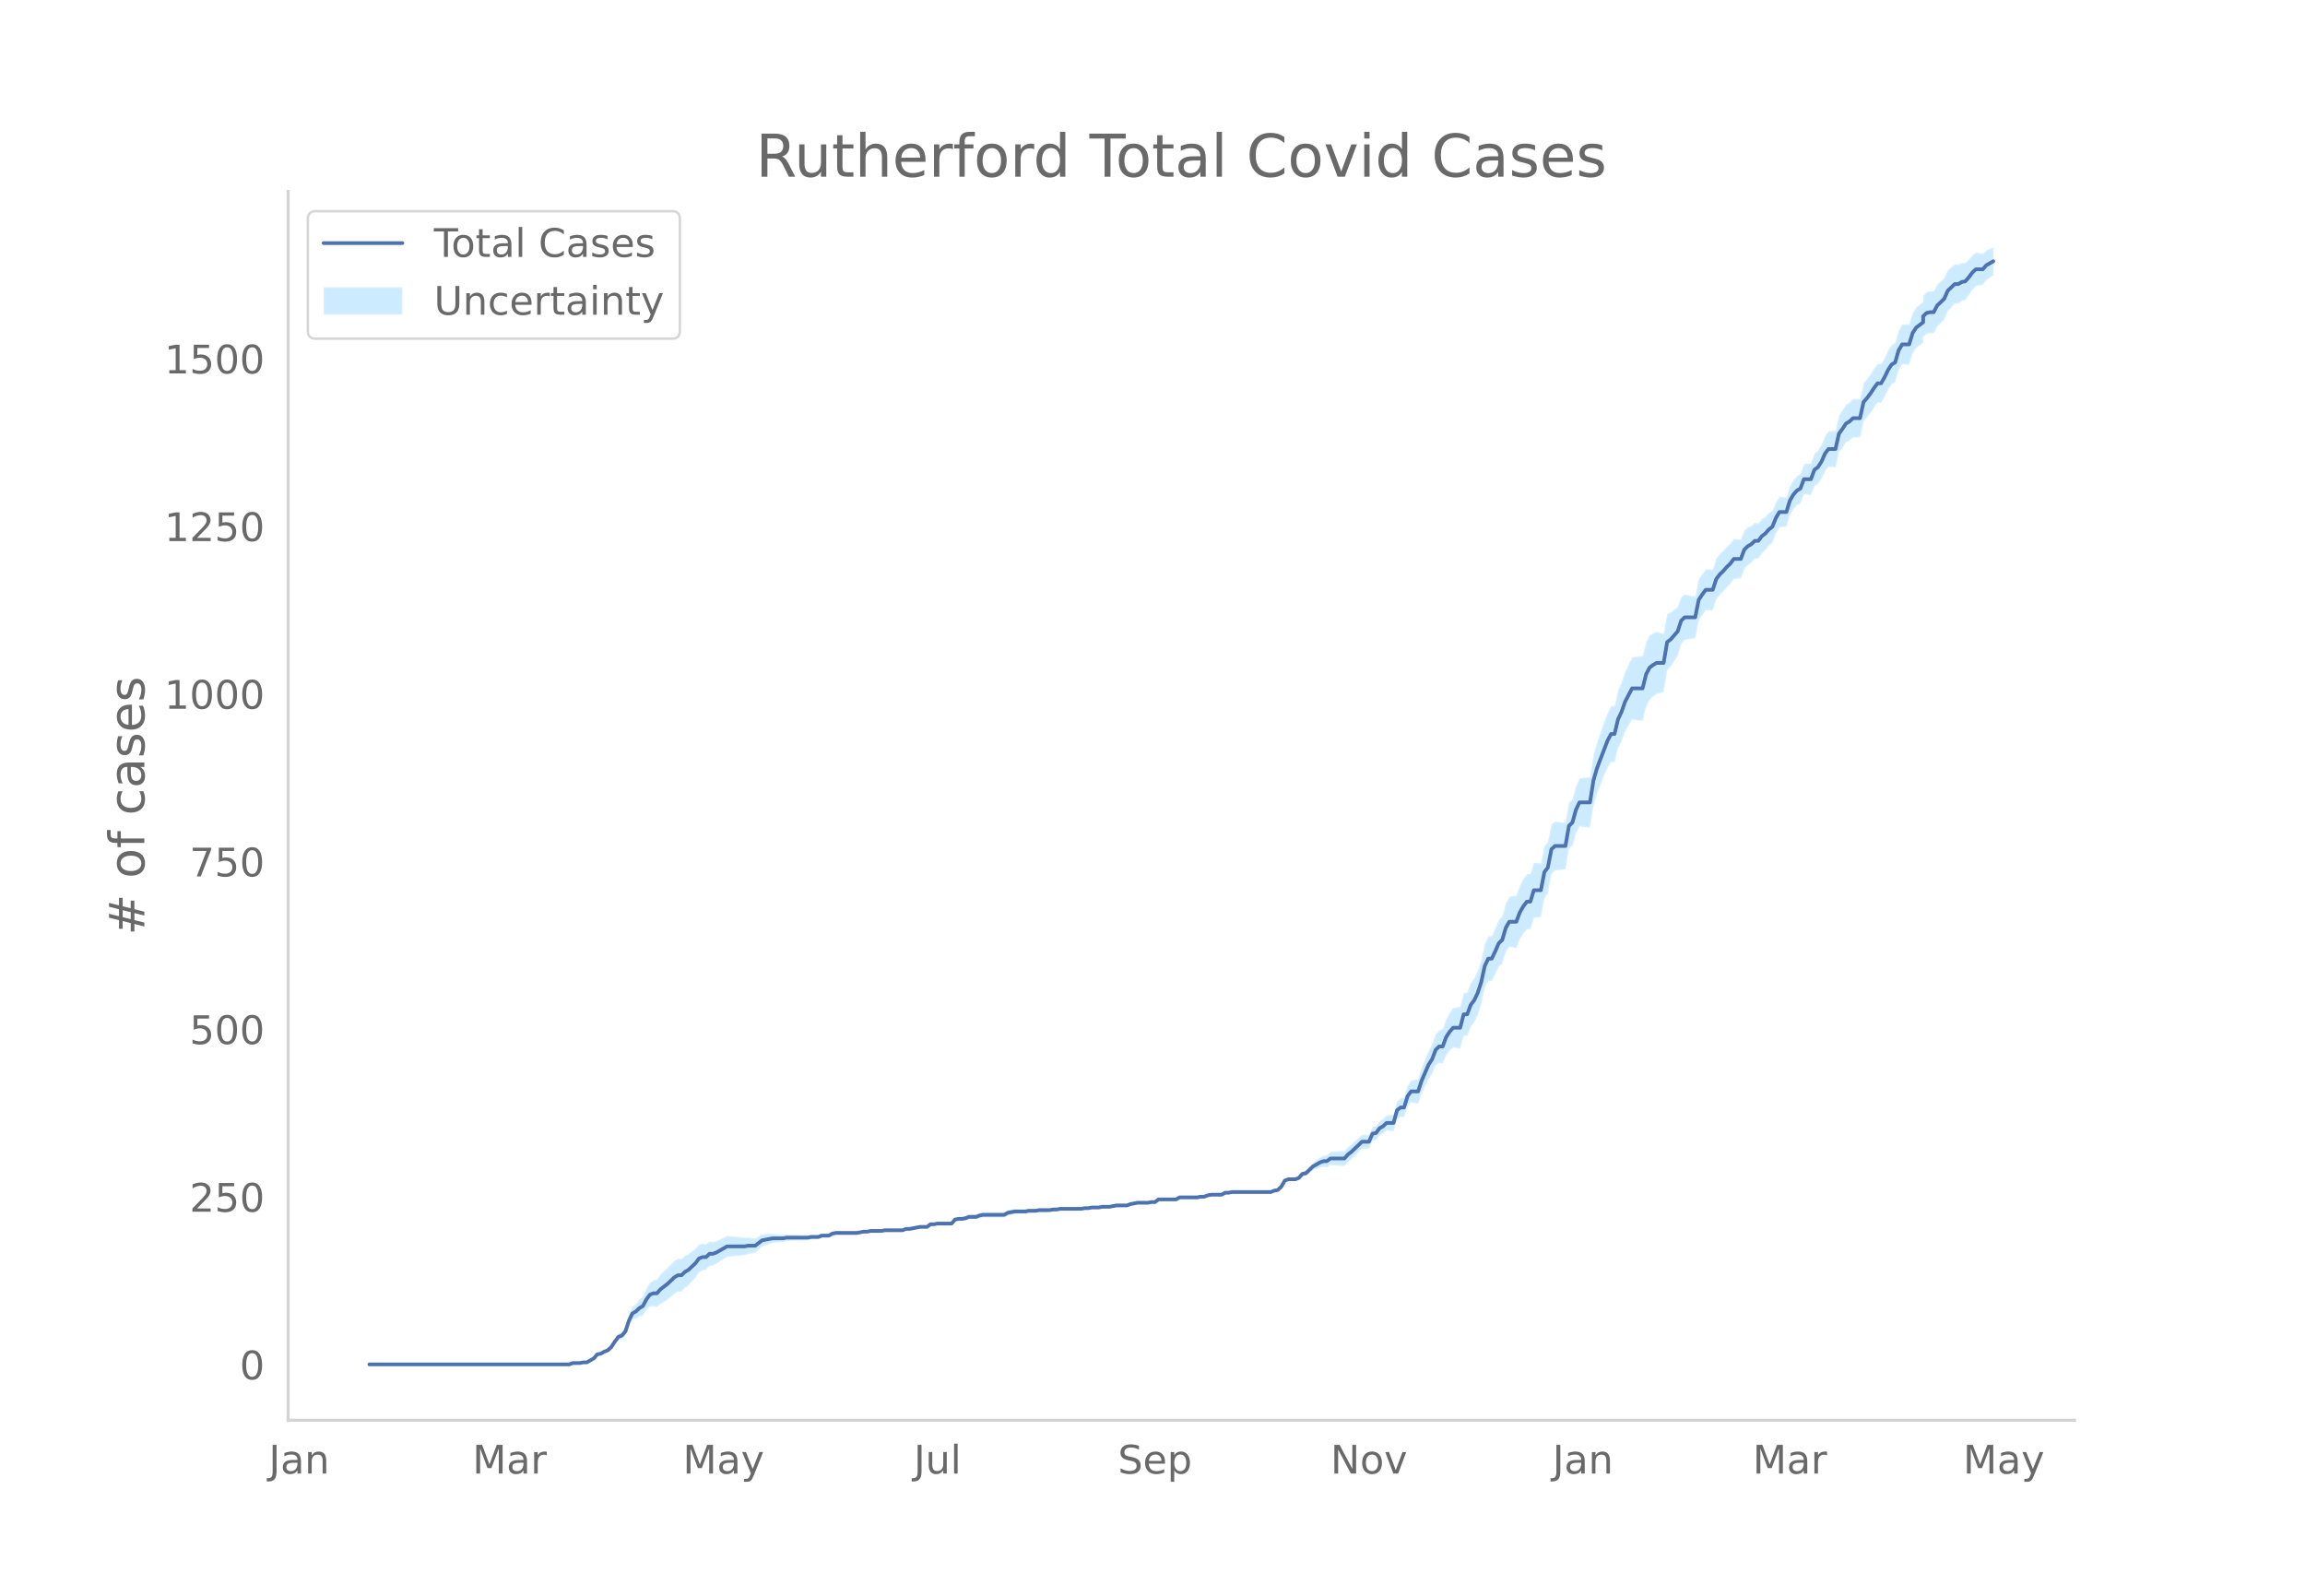 <svg height="864" viewBox="0 0 936 648" width="1248" xmlns="http://www.w3.org/2000/svg" xmlns:xlink="http://www.w3.org/1999/xlink"><defs><style>*{stroke-linecap:butt;stroke-linejoin:round}</style></defs><g id="figure_1"><path d="M0 648h936V0H0z" style="fill:#fff" id="patch_1"/><g id="axes_1"><path d="M117 576.72h725.4V77.76H117z" style="fill:none" id="patch_2"/><g id="PolyCollection_1"><defs><path d="M151.397-93.96H231.158l1.425-.534 1.424.012 1.424.014 1.425-.254 1.424.022 1.424-.783 1.424-.766 1.425-1.55 1.424-.168 1.424-.692 1.425-.402 1.424-1.195 1.424-1.975 1.425-1.66 1.424-.277 1.424-1.34 1.425-4.007 1.424-2.586 1.424-.372 1.424-.9 1.425-.356 1.424-2.265 1.424-1.45 1.425-.114 1.424.387 1.424-1.296 1.425-.81 1.424-.875 1.424-1.216 1.425-1.285 1.424-.813 1.424-.067 1.424-1.482 1.425-.985 1.424-1.568 1.424-1.6 1.425-2.15 1.424-.787 1.424-.233 1.425-1.573 1.424-.198 1.424-.728 1.425-.97 1.424-.933 1.424-.92 1.424-.11 1.425-.119 1.424-.132 1.424-.142 1.425-.169 1.424-.468 1.424-.217 1.425-.226 1.424-1.316 1.424-1.31 1.425-.484 1.424-.475 1.424-.464 1.424-.176 1.425-.145 1.424-.118 1.424-.358 1.425-.061 1.424-.045 1.424-.042 1.425-.044 1.424-.044 1.424-.053 1.425-.326 1.424-.055 1.424-.057 1.424-.604 1.425-.066 1.424-.072 1.424-.887 1.425-.335 1.424-.052 1.424-.036 1.425-.02 1.424-.002 1.424.017 1.425.025 1.424-.247 1.424-.248 1.424.021 1.425-.256 1.424.01 1.424.002 1.425-.006 1.424-.284 1.424-.016 1.425-.021 1.424-.025 1.424-.027 1.425-.028 1.424-.57 1.424-.024 1.424-.29 1.425-.28 1.424-.272 1.424.008 1.425.017 1.424-1.063 1.424.032 1.425-.234 1.424.04 1.424.043 1.425.04 1.424.038 1.424-1.586 1.424-.218 1.425.055 1.424-.218 1.424-.49 1.425.05 1.424.042 1.424-.506 1.425-.24 1.424.026 1.424.018 1.425.01h1.424l1.424-.012 1.424-.027 1.425-.85 1.424-.308 1.424-.311 1.425-.042 1.424-.043 1.424-.04 1.425-.318 1.424-.045 1.424-.045 1.425-.315 1.424-.036 1.424-.027 1.424-.015 1.425-.29 1.424-.02 1.424-.29 1.425-.017 1.424-.02 1.424-.02 1.425-.02 1.424-.022 1.424-.027 1.425-.302 1.424-.03 1.424-.299 1.424-.022 1.425-.016 1.424-.278 1.424-.002 1.425-.001 1.424-.272 1.424-.268 1.425.007 1.424.011 1.424.01 1.425-.529 1.424-.252 1.424-.247 1.424.026 1.425.027 1.424.027 1.424-.247 1.425.023 1.424-1.06 1.424.028 1.425.029 1.424.025 1.424.023 1.425.017 1.424-.798 1.424.016 1.424.014 1.425.009 1.424.003 1.424-.002 1.425-.281 1.424-.016 1.424-.56 1.425-.288 1.424-.017 1.424-.017 1.425-.017 1.424-.826 1.424-.006 1.424-.273h1.425l1.424.002 1.424.005 1.425.006 1.424.005 1.424.005 1.425-.005 1.424-.013 1.424-.02 1.425-.028 1.424-.033 1.424-.577 1.424-.308 1.425-1.389 1.424-2.443 1.424-.495 1.425.084 1.424.106 1.424-.419 1.425-1.48 1.424-.1 1.424-1.17 1.425-1.147 1.424-.584 1.424-.572 1.424-.304 1.425.221 1.424-.891 1.424.16 1.425.12 1.424.08 1.424.038 1.425-1.63 1.424-1.114 1.424-1.407 1.425-1.419 1.424-1.417 1.424-.053 1.424-.045 1.425-3.277 1.424-.245 1.424-1.838 1.425-.727 1.424-1.247 1.424.13 1.425.137 1.424-4.995 1.424-.886 1.425.21 1.424-4.389 1.424-1.645 1.424.26 1.425.238 1.424-4.121 1.424-3.017 1.425-3 1.424-1.894 1.424-3.492 1.425-1.016 1.424.349 1.424-3.465 1.425-1.836 1.424-1.31 1.424.275 1.424.206 1.425-5.267 1.424.139 1.424-3.722 1.425-1.86 1.424-2.988 1.424-4.364 1.425-6.512 1.424-2.92 1.424.122 1.425-2.856 1.424-3.097 1.424-1.154 1.424-4.662 1.425-2.193 1.424.256 1.424.245 1.425-3.59 1.424-2.268 1.424-1.783 1.425.035 1.424-4.672 1.424-.124 1.425-.197 1.424-7.586 1.424-2.174 1.424-7.605 1.425-1.576 1.424-.16 1.424-.143 1.425-.12 1.424-8.218 1.424-1.34 1.425-5.059 1.424-2.806 1.424.194 1.425.163 1.424.123 1.424-8.858 1.424-4.761 1.425-3.647 1.424-3.903 1.424-3.074 1.425-2.509 1.424.216 1.424-5.77 1.425-2.779 1.424-3.863 1.424-2.48 1.425-2.483 1.424.224 1.424.194 1.424.09 1.425-5.696 1.424-2.808 1.424-1.28 1.425-1.096 1.424-.347 1.424-.397 1.425-8.873 1.424-1.537 1.424-2.11 1.425-2.13 1.424-4.808 1.424-1.725 1.424-.25 1.425-.208 1.424-.192 1.424-7.21 1.425-2.257 1.424-1.94 1.424-.014 1.425.006 1.424-4.345 1.424-1.891 1.425-1.367 1.424-1.668 1.424-1.434 1.424-1.994 1.425-.096 1.424-.098 1.424-3.932 1.425-1.512 1.424-.991 1.424-1.543 1.425-.174 1.424-2.046 1.424-1.25 1.425-1.804 1.424-1.261 1.424-3.688 1.424-2.588 1.425-.132 1.424-.123 1.424-4.694 1.425-2.431 1.424-1.578 1.424-.74 1.425-3.702 1.424.138 1.424.158 1.425-3.644 1.424-.926 1.424-2.022 1.424-3.116 1.425-1.759 1.424.118 1.424.08 1.425-6.17 1.424-1.824 1.424-2.104 1.425-.756 1.424-1.319 1.424.026 1.425-.01 1.424-6.532 1.424-1.62 1.424-1.88 1.425-2.15 1.424-1.883 1.424.016 1.425-2.422 1.424-2.971 1.424-2.159 1.425-.808 1.424-4.865 1.424-2.403 1.425.051 1.424.05 1.424-4.581 1.424-2.12 2.85-2.11v-2.384l1.423-1.304 1.425-.223 1.424.04 1.424-2.723 1.425-1.404 1.424-1.455 1.424-3.39 1.425-1.501 1.424-1.501 1.424-.132 1.425-.984 1.424-.476 1.424-1.863 1.424-2.15 1.425-1.61 1.424-.237 1.424-.239 1.425-1.873 1.424-1.057 1.424-1.043v-11.276l-1.424.591-1.424.577-1.425 1.395-1.424-.239-1.424-.238-1.425 1.114-1.424 1.663-1.424 1.404-1.424.07-1.425.649-1.424-.132-1.424 1.222-1.425 1.222-1.424 3.146-1.424 1.268-1.425 1.319-1.424 2.724-1.424.04-1.425.321-1.424 1.42v2.517l-2.849 2.247-1.424 2.237-1.424 4.679-1.424.049-1.425.051-1.424 2.499-1.424 4.938-1.425.826-1.424 2.198-1.424 3.02-1.425 2.48-1.424.016-1.424 1.93-1.425 2.206-1.424 1.934-1.424 1.647-1.424 6.538-1.425-.009-1.424.026-1.424 1.404-1.425.878-1.424 2.253-1.424 1.99-1.425 6.355-1.424.08-1.424.118-1.425 2.053-1.424 3.42-1.424 2.335-1.424 1.253-1.425 3.981-1.424.158-1.424.137-1.425 3.924-1.424.894-1.424 1.69-1.425 2.47-1.424 4.564-1.424-.122-1.425-.133-1.424 2.314-1.424 3.393-1.424.918-1.425 1.464-1.424.927-1.424 1.767-1.425-.174-1.424 1.18-1.424.643-1.425 1.211-1.424 3.693-1.424-.098-1.425-.096-1.424 1.818-1.424 1.29-1.424 1.6-1.425 1.356-1.424 1.921-1.424 4.37-1.425.005-1.424-.014-1.424 1.873-1.425 2.1-1.424 6.95-1.424-.191-1.425-.208-1.424-.25-1.424.997-1.424 3.907-1.425 1.138-1.424 1.157-1.424.641-1.425 8.012-1.424-.397-1.424-.348-1.425.538-1.424.899-1.424 2.638-1.425 5.742-1.424.09-1.424.194-1.424.224-1.425 2.963-1.424 2.966-1.424 4.306-1.425 3.213-1.424 6.211-1.424.216-1.425 2.938-1.424 3.462-1.424 4.266-1.425 3.978-1.424 5.043-1.424 9.115-1.424.123-1.425.163-1.424.193-1.424 3.185-1.425 5.289-1.424 1.383-1.424 8.121-1.425-.12-1.424-.143-1.424-.16-1.425 1.148-1.424 7.1-1.424 1.638-1.424 7.12-1.425-.197-1.424-.124-1.424 4.586-1.425.035-1.424 2.03-1.424 2.634-1.425 4.034-1.424.245-1.424.256-1.425 2.71-1.424 5.14-1.424 1.57-1.424 3.438-1.425 3.135-1.424.122-1.424 3.07-1.425 6.56-1.424 4.35-1.424 3.003-1.425 1.953-1.424 3.903-1.424.14-1.425 5.625-1.424.205-1.424.275-1.424 1.958-1.425 2.521-1.424 4.16-1.424.35-1.425 1.706-1.424 4.133-1.424 2.464-1.425 3.535-1.424 3.519-1.424 4.593-1.425.238-1.424.26-1.424 2.167-1.424 4.87-1.425.21-1.424 1.293-1.424 5.353-1.425.137-1.424.13-1.424 1.476-1.425.907-1.424 1.974-1.424.3-1.425 3.258-1.424-.045-1.424-.052-1.424 1.305-1.425 1.305-1.424 1.316-1.424 1.065-1.425 1.637-1.424.038-1.424.08-1.425.12-1.424.16-1.424 1.287-1.425.222-1.424.785-1.424 1.062-1.424 1.05-1.425 1.576-1.424 1.554-1.424.443-1.425 1.788-1.424.67-1.424.107-1.425.084-1.424.594-1.424 2.458-1.425 1.335-1.424.237-1.424.512-1.424-.033-1.425-.028-1.424-.02-1.424-.013-1.425-.005-1.424.005-1.424.005-1.425.006-1.424.005-1.424.002h-1.425l-1.424.271-1.424-.005-1.424.808-1.425-.017-1.424-.017-1.424-.017-1.425.257-1.424.528-1.424-.015-1.425.264-1.424-.003-1.424.003-1.425.009-1.424.014-1.424.016-1.424.836-1.425.017-1.424.023-1.424.025-1.425.029-1.424.029-1.424 1.117-1.425.023-1.424.298-1.424.027-1.425.027-1.424.026-1.424.297-1.424.293-1.425.56-1.424.01-1.424.011-1.425.008-1.424.276-1.424.273-1.425-.001-1.424-.002-1.424.267-1.425-.016-1.424-.023-1.424.246-1.424-.03-1.425.243-1.424-.027-1.424-.023-1.425-.02-1.424-.02-1.424-.02-1.425-.016-1.424.254-1.424-.02-1.425.255-1.424-.015-1.424-.027-1.424-.036-1.425.23-1.424-.046-1.424-.045-1.425.228-1.424-.04-1.424-.043-1.425-.043-1.424.234-1.424.236-1.425.785-1.424-.027-1.424-.012H403.5l-1.425.01-1.424.017-1.424.026-1.425.305-1.424.583-1.424.043-1.425.05-1.424.599-1.424.326-1.425.055-1.424.327-1.424 1.682-1.424.037-1.425.041-1.424.042-1.424.041-1.425.31-1.424.032-1.424 1.116-1.425.017-1.424.008-1.424.273-1.425.265-1.424.254-1.424-.023-1.424.519-1.425-.03-1.424-.026-1.424-.025-1.425-.02-1.424-.017-1.424.26-1.425-.005-1.424.002-1.424.01-1.425.288-1.424.021-1.424.297-1.424.298-1.425.024-1.424.017-1.424-.001-1.425-.02-1.424-.037-1.424-.051-1.425.209-1.424.747-1.424-.072-1.425-.066-1.424.486-1.424-.058-1.424-.054-1.425.218-1.424-.053-1.424-.044-1.425-.044-1.424-.042-1.424-.044-1.425-.062-1.424.186-1.424-.117-1.425-.146-1.424-.175-1.424.08-1.424.07-1.425.06-1.424.87-1.424.862-1.425-.226-1.424-.217-1.424.076-1.425-.168-1.424-.143-1.424-.132-1.425-.119-1.424-.11-1.424.715-1.424.7-1.425.664-1.424.361-1.424-.197-1.425 1.15-1.424-.233-1.424.302-1.425 1.662-1.424 1.123-1.424 1.156-1.425.649-1.424 1.24-1.424-.067-1.424.822-1.425 1.437-1.424 1.508-1.424 1.304-1.425 1.368-1.424 1.971-1.424.387-1.425.977-1.424 2.361-1.424 3.182-1.425 1.277-1.424 1.824-1.424 1.262-1.424 3.405-1.425 4.707-1.424 1.928-1.424.813-1.425 2.151-1.424 2.383-1.424 1.528-1.425.687-1.424.942-1.424.377-1.425 1.717-1.424.869-1.424.85-1.424.022-1.425.29-1.424.015-1.424.012-1.425.555H151.397z" id="m490d4c1061" style="stroke:#fff;stroke-opacity:.2"/></defs><g clip-path="url(#pec9c4dfb3c)"><use style="fill:#089fff;fill-opacity:.2;stroke:#fff;stroke-opacity:.2" xlink:href="#m490d4c1061" y="648"/></g></g><path clip-path="url(#pec9c4dfb3c)" d="M149.973 554.04h81.185l1.425-.545h2.848l1.425-.272h1.424l2.848-1.634 1.425-1.634 1.424-.272 1.424-.817 1.425-.545 1.424-1.361 1.424-2.179 1.425-1.906 1.424-.545 1.424-1.634 1.425-4.357 1.424-2.995 1.424-.817 1.424-1.362 1.425-.817 1.424-2.723 1.424-1.906 1.425-.545h1.424l1.424-1.634 2.849-2.178 2.849-2.723 1.424-.817h1.424l1.424-1.362 1.425-.817 2.848-2.723 1.425-1.906 1.424-.545h1.424l1.425-1.361h1.424l1.424-.545 4.273-2.45h7.122l1.424-.273h2.849l2.848-2.179 4.273-.817h4.273l1.424-.272h8.546l1.425-.272h2.848l1.424-.545h2.85l1.423-.817 1.425-.272h8.546l2.848-.545h1.424l1.425-.272h4.273l1.424-.272h7.122l1.424-.545h1.424l4.273-.817h2.849l1.424-1.09h1.424l1.425-.272h5.697l1.424-1.634 1.424-.272h1.425l1.424-.272 1.424-.545h2.849l1.424-.544 1.425-.273h8.545l1.425-.817 2.848-.544h4.273l1.425-.273h2.848l1.425-.272h4.272l1.425-.272h1.424l1.424-.273h8.546l1.425-.272h1.424l1.424-.272h2.849l1.424-.273h2.849l2.848-.544h4.273l1.425-.545 2.848-.544h4.273l1.424-.273h1.425l1.424-1.089h7.122l1.424-.817h7.121l1.425-.272h1.424l1.424-.545 1.425-.272h4.273l1.424-.817h1.424l1.424-.273h15.668l1.424-.544 1.424-.272 1.425-1.362 1.424-2.45 1.424-.546h2.849l1.424-.544 1.425-1.634 1.424-.272 2.849-2.724 2.848-1.633 1.424-.545h1.425l1.424-1.09h5.697l1.425-1.633 1.424-1.09 4.273-4.084h2.848l1.425-3.268 1.424-.272 1.424-1.907 1.425-.817 1.424-1.361h2.849l1.424-5.174 1.424-1.09h1.425l1.424-4.629 1.424-1.906h2.849l1.424-4.357 2.849-6.536 1.424-2.178 1.424-3.813 1.425-1.361h1.424l1.424-3.813 1.425-2.178 1.424-1.634h2.848l1.425-5.447h1.424l1.424-3.812 1.425-1.906 1.424-2.996 1.424-4.357 1.425-6.535 1.424-2.996h1.424l1.425-2.995 1.424-3.268 1.424-1.362 1.424-4.901 1.425-2.451h2.848l1.425-3.813 1.424-2.45 1.424-1.907h1.425l1.424-4.63h2.849l1.424-7.352 1.424-1.906 1.424-7.353 1.425-1.361h4.273l1.424-8.17 1.424-1.361 1.425-5.174 1.424-2.996h4.273l1.424-8.986 1.424-4.902 4.273-11.165 1.425-2.723h1.424l1.424-5.991 1.425-2.996 1.424-4.084 2.849-5.447h4.272l1.425-5.718 1.424-2.724 1.424-1.089 1.425-.817h2.848l1.425-8.442 1.424-1.089 2.849-3.268 1.424-4.357 1.424-1.361h4.273l1.424-7.08 1.425-2.18 1.424-1.905h2.849l1.424-4.357 1.424-1.907 1.425-1.361 1.424-1.634 1.424-1.362 1.424-1.906h2.85l1.423-3.812 1.425-1.362 1.424-.817 1.424-1.362H714l1.424-1.906 1.424-1.089 1.425-1.634 1.424-1.09 1.424-3.54 1.424-2.45h2.85l1.423-4.63 1.425-2.45 1.424-1.634 1.424-.817 1.425-3.813h2.848l1.425-3.812 1.424-1.09 1.424-2.178 1.424-3.268 1.425-1.906h2.848l1.425-6.263 1.424-1.906 1.424-2.179 1.425-.817 1.424-1.362h2.849l1.424-6.535 1.424-1.634 1.424-1.906 1.425-2.179 1.424-1.906h1.424l1.425-2.45 1.424-2.996 1.424-2.179 1.425-.817 1.424-4.902 1.424-2.45h2.849l1.424-4.63 1.424-2.178 2.85-2.179v-2.45l1.423-1.362 1.425-.273h1.424l1.424-2.723 2.849-2.723 1.424-3.268 2.849-2.723h1.424l1.425-.817 1.424-.272 1.424-1.634 1.424-1.906 1.425-1.362h2.848l1.425-1.634 2.848-1.634h0" style="fill:none;stroke:#4c72b0;stroke-linecap:round;stroke-width:1.5" id="line2d_1"/><path d="M117 576.72V77.76" style="fill:none;stroke:#d3d3d3;stroke-linecap:square;stroke-linejoin:miter;stroke-width:1.25" id="patch_3"/><path d="M117 576.72h725.4" style="fill:none;stroke:#d3d3d3;stroke-linecap:square;stroke-linejoin:miter;stroke-width:1.25" id="patch_4"/><g id="matplotlib.axis_1"><g id="xtick_1"><g style="fill:#696969" transform="matrix(.16 0 0 -.16 109.154 598.378)" id="text_1"><defs><path d="M9.813 72.906h9.859V5.078q0-13.187-5-19.14-5-5.954-16.094-5.954h-3.75v8.297h3.078q6.531 0 9.219 3.672Q9.813-4.39 9.813 5.078z" id="DejaVuSans-74"/><path d="M34.281 27.484q-10.89 0-15.093-2.484-4.204-2.484-4.204-8.5 0-4.781 3.157-7.594 3.156-2.797 8.562-2.797 7.485 0 12 5.297 4.516 5.297 4.516 14.078v2zm17.922 3.72V0H43.22v8.297Q40.14 3.328 35.547.953q-4.594-2.375-11.234-2.375-8.391 0-13.36 4.719Q6 8.016 6 15.922q0 9.219 6.172 13.906 6.187 4.688 18.437 4.688h12.61v.89q0 6.203-4.078 9.594-4.078 3.39-11.453 3.39-4.688 0-9.141-1.124-4.438-1.125-8.531-3.375v8.312q4.921 1.906 9.562 2.844 4.64.953 9.031.953 11.875 0 17.735-6.156 5.86-6.14 5.86-18.64z" id="DejaVuSans-97"/><path d="M54.89 33.016V0h-8.984v32.719q0 7.765-3.031 11.61-3.031 3.858-9.078 3.858-7.281 0-11.484-4.64-4.204-4.625-4.204-12.64V0H9.08v54.688h9.03v-8.5q3.235 4.937 7.594 7.374Q30.078 56 35.797 56q9.422 0 14.25-5.828 4.844-5.828 4.844-17.156z" id="DejaVuSans-110"/></defs><use xlink:href="#DejaVuSans-74"/><use x="29.492" xlink:href="#DejaVuSans-97"/><use x="90.771" xlink:href="#DejaVuSans-110"/></g></g><g id="xtick_2"><g style="fill:#696969" transform="matrix(.16 0 0 -.16 191.851 598.378)" id="text_2"><defs><path d="M9.813 72.906h14.703l18.593-49.61 18.703 49.61h14.704V0H66.89v64.016l-18.797-50h-9.907l-18.796 50V0H9.813z" id="DejaVuSans-77"/><path d="M41.11 46.297q-1.516.875-3.297 1.281Q36.03 48 33.89 48q-7.625 0-11.703-4.953-4.079-4.953-4.079-14.234V0H9.08v54.688h9.03v-8.5q2.844 4.984 7.375 7.39Q30.031 56 36.531 56q.922 0 2.047-.125 1.125-.11 2.484-.36z" id="DejaVuSans-114"/></defs><use xlink:href="#DejaVuSans-77"/><use x="86.279" xlink:href="#DejaVuSans-97"/><use x="147.559" xlink:href="#DejaVuSans-114"/></g></g><g id="xtick_3"><g style="fill:#696969" transform="matrix(.16 0 0 -.16 277.288 598.378)" id="text_3"><defs><path d="M32.172-5.078q-3.797-9.766-7.422-12.735-3.61-2.984-9.656-2.984H7.906v7.516h5.282q3.703 0 5.75 1.765Q21-9.766 23.483-3.219l1.61 4.094-22.11 53.813H12.5l17.094-42.766 17.093 42.766h9.516z" id="DejaVuSans-121"/></defs><use xlink:href="#DejaVuSans-77"/><use x="86.279" xlink:href="#DejaVuSans-97"/><use x="147.559" xlink:href="#DejaVuSans-121"/></g></g><g id="xtick_4"><g style="fill:#696969" transform="matrix(.16 0 0 -.16 371.058 598.378)" id="text_4"><defs><path d="M8.5 21.578v33.11h8.984V21.922q0-7.766 3.016-11.656 3.031-3.875 9.094-3.875 7.265 0 11.484 4.64 4.234 4.64 4.234 12.656v31h8.985V0h-8.984v8.406Q42.047 3.422 37.718 1q-4.313-2.422-10.032-2.422-9.421 0-14.312 5.86Q8.5 10.296 8.5 21.578zM31.11 56z" id="DejaVuSans-117"/><path d="M9.422 75.984h8.984V0H9.422z" id="DejaVuSans-108"/></defs><use xlink:href="#DejaVuSans-74"/><use x="29.492" xlink:href="#DejaVuSans-117"/><use x="92.871" xlink:href="#DejaVuSans-108"/></g></g><g id="xtick_5"><g style="fill:#696969" transform="matrix(.16 0 0 -.16 453.938 598.378)" id="text_5"><defs><path d="M53.516 70.516V60.89q-5.61 2.687-10.594 4-4.984 1.328-9.625 1.328-8.047 0-12.422-3.125t-4.375-8.89q0-4.845 2.906-7.313 2.907-2.453 11.016-3.97l5.953-1.218q11.031-2.11 16.281-7.406 5.25-5.297 5.25-14.172 0-10.61-7.11-16.078-7.093-5.469-20.812-5.469-5.172 0-11.015 1.172Q13.14.922 6.89 3.219v10.156q6-3.36 11.765-5.078 5.766-1.703 11.328-1.703 8.438 0 13.032 3.312 4.593 3.328 4.593 9.485 0 5.359-3.297 8.39-3.296 3.032-10.812 4.547L27.484 33.5q-11.03 2.188-15.968 6.875-4.922 4.688-4.922 13.047 0 9.672 6.812 15.234 6.813 5.563 18.766 5.563 5.14 0 10.453-.938 5.328-.922 10.89-2.765z" id="DejaVuSans-83"/><path d="M56.203 29.594v-4.39H14.891q.593-9.282 5.593-14.142 5-4.859 13.938-4.859 5.172 0 10.031 1.266 4.86 1.265 9.656 3.812v-8.5Q49.266.734 44.187-.344 39.11-1.422 33.892-1.422q-13.094 0-20.735 7.61-7.64 7.625-7.64 20.625 0 13.421 7.25 21.296Q20.016 56 32.328 56q11.031 0 17.453-7.11 6.422-7.093 6.422-19.296zm-8.984 2.64q-.094 7.36-4.125 11.75-4.032 4.407-10.672 4.407-7.516 0-12.031-4.25-4.516-4.25-5.203-11.97z" id="DejaVuSans-101"/><path d="M18.11 8.203v-29H9.077v75.484h9.031v-8.296q2.844 4.875 7.157 7.234Q29.594 56 35.594 56q9.968 0 16.187-7.906 6.235-7.907 6.235-20.797T51.78 6.484q-6.218-7.906-16.187-7.906-6 0-10.328 2.375-4.313 2.375-7.157 7.25zm30.578 19.094q0 9.906-4.079 15.547-4.078 5.64-11.203 5.64-7.14 0-11.218-5.64-4.079-5.64-4.079-15.547 0-9.906 4.078-15.547 4.079-5.64 11.22-5.64 7.124 0 11.202 5.64t4.078 15.547z" id="DejaVuSans-112"/></defs><use xlink:href="#DejaVuSans-83"/><use x="63.477" xlink:href="#DejaVuSans-101"/><use x="125" xlink:href="#DejaVuSans-112"/></g></g><g id="xtick_6"><g style="fill:#696969" transform="matrix(.16 0 0 -.16 540.285 598.378)" id="text_6"><defs><path d="M9.813 72.906h13.28l32.329-60.984v60.984h9.562V0h-13.28L19.39 60.984V0H9.813z" id="DejaVuSans-78"/><path d="M30.61 48.39q-7.22 0-11.422-5.64-4.204-5.64-4.204-15.453 0-9.813 4.172-15.453 4.188-5.64 11.453-5.64 7.188 0 11.375 5.655 4.203 5.672 4.203 15.438 0 9.719-4.203 15.406-4.187 5.688-11.375 5.688zm0 7.61q11.718 0 18.406-7.625 6.703-7.61 6.703-21.078 0-13.422-6.703-21.078-6.688-7.64-18.407-7.64-11.765 0-18.437 7.64-6.656 7.656-6.656 21.078 0 13.469 6.656 21.078Q18.844 56 30.609 56z" id="DejaVuSans-111"/><path d="M2.984 54.688H12.5L29.594 8.797l17.093 45.89h9.516L35.687 0H23.485z" id="DejaVuSans-118"/></defs><use xlink:href="#DejaVuSans-78"/><use x="74.805" xlink:href="#DejaVuSans-111"/><use x="135.986" xlink:href="#DejaVuSans-118"/></g></g><g id="xtick_7"><g style="fill:#696969" transform="matrix(.16 0 0 -.16 630.45 598.378)" id="text_7"><use xlink:href="#DejaVuSans-74"/><use x="29.492" xlink:href="#DejaVuSans-97"/><use x="90.771" xlink:href="#DejaVuSans-110"/></g></g><g id="xtick_8"><g style="fill:#696969" transform="matrix(.16 0 0 -.16 711.724 598.378)" id="text_8"><use xlink:href="#DejaVuSans-77"/><use x="86.279" xlink:href="#DejaVuSans-97"/><use x="147.559" xlink:href="#DejaVuSans-114"/></g></g><g id="xtick_9"><g style="fill:#696969" transform="matrix(.16 0 0 -.16 797.16 598.378)" id="text_9"><use xlink:href="#DejaVuSans-77"/><use x="86.279" xlink:href="#DejaVuSans-97"/><use x="147.559" xlink:href="#DejaVuSans-121"/></g></g></g><g id="matplotlib.axis_2"><g id="ytick_1"><g style="fill:#696969" transform="matrix(.16 0 0 -.16 97.32 560.119)" id="text_10"><defs><path d="M31.781 66.406q-7.61 0-11.453-7.5Q16.5 51.422 16.5 36.375q0-14.984 3.828-22.484 3.844-7.5 11.453-7.5 7.672 0 11.5 7.5 3.844 7.5 3.844 22.484 0 15.047-3.844 22.531-3.828 7.5-11.5 7.5zm0 7.813q12.266 0 18.735-9.703 6.468-9.688 6.468-28.141 0-18.406-6.468-28.11-6.47-9.687-18.735-9.687-12.25 0-18.718 9.688-6.47 9.703-6.47 28.109 0 18.453 6.47 28.14Q19.53 74.22 31.78 74.22z" id="DejaVuSans-48"/></defs><use xlink:href="#DejaVuSans-48"/></g></g><g id="ytick_2"><g style="fill:#696969" transform="matrix(.16 0 0 -.16 76.96 492.04)" id="text_11"><defs><path d="M19.188 8.297h34.421V0H7.33v8.297q5.609 5.812 15.296 15.594 9.703 9.797 12.188 12.64 4.734 5.313 6.609 9 1.89 3.688 1.89 7.25 0 5.813-4.078 9.469-4.078 3.672-10.625 3.672-4.64 0-9.797-1.61-5.14-1.609-11-4.89v9.969Q13.767 71.78 18.938 73q5.188 1.219 9.485 1.219 11.328 0 18.062-5.672 6.735-5.656 6.735-15.125 0-4.5-1.688-8.531-1.672-4.016-6.125-9.485-1.218-1.422-7.765-8.187-6.532-6.766-18.453-18.922z" id="DejaVuSans-50"/><path d="M10.797 72.906h38.719v-8.312H19.828v-17.86q2.14.735 4.281 1.094 2.157.36 4.313.36 12.203 0 19.328-6.688 7.14-6.688 7.14-18.11 0-11.765-7.328-18.296-7.328-6.516-20.656-6.516-4.593 0-9.36.781-4.75.782-9.827 2.344v9.922q4.39-2.39 9.078-3.563 4.687-1.171 9.906-1.171 8.453 0 13.375 4.437 4.938 4.438 4.938 12.063 0 7.609-4.938 12.047-4.922 4.453-13.375 4.453-3.953 0-7.89-.875-3.922-.875-8.016-2.735z" id="DejaVuSans-53"/></defs><use xlink:href="#DejaVuSans-50"/><use x="63.623" xlink:href="#DejaVuSans-53"/><use x="127.246" xlink:href="#DejaVuSans-48"/></g></g><g id="ytick_3"><g style="fill:#696969" transform="matrix(.16 0 0 -.16 76.96 423.96)" id="text_12"><use xlink:href="#DejaVuSans-53"/><use x="63.623" xlink:href="#DejaVuSans-48"/><use x="127.246" xlink:href="#DejaVuSans-48"/></g></g><g id="ytick_4"><g style="fill:#696969" transform="matrix(.16 0 0 -.16 76.96 355.88)" id="text_13"><defs><path d="M8.203 72.906h46.875v-4.203L28.61 0H18.312L43.22 64.594H8.203z" id="DejaVuSans-55"/></defs><use xlink:href="#DejaVuSans-55"/><use x="63.623" xlink:href="#DejaVuSans-53"/><use x="127.246" xlink:href="#DejaVuSans-48"/></g></g><g id="ytick_5"><g style="fill:#696969" transform="matrix(.16 0 0 -.16 66.78 287.802)" id="text_14"><defs><path d="M12.406 8.297h16.11v55.625l-17.532-3.516v8.985l17.438 3.515h9.86V8.296H54.39V0H12.406z" id="DejaVuSans-49"/></defs><use xlink:href="#DejaVuSans-49"/><use x="63.623" xlink:href="#DejaVuSans-48"/><use x="127.246" xlink:href="#DejaVuSans-48"/><use x="190.869" xlink:href="#DejaVuSans-48"/></g></g><g id="ytick_6"><g style="fill:#696969" transform="matrix(.16 0 0 -.16 66.78 219.722)" id="text_15"><use xlink:href="#DejaVuSans-49"/><use x="63.623" xlink:href="#DejaVuSans-50"/><use x="127.246" xlink:href="#DejaVuSans-53"/><use x="190.869" xlink:href="#DejaVuSans-48"/></g></g><g id="ytick_7"><g style="fill:#696969" transform="matrix(.16 0 0 -.16 66.78 151.643)" id="text_16"><use xlink:href="#DejaVuSans-49"/><use x="63.623" xlink:href="#DejaVuSans-53"/><use x="127.246" xlink:href="#DejaVuSans-48"/><use x="190.869" xlink:href="#DejaVuSans-48"/></g></g><g style="fill:#696969" transform="matrix(0 -.2 -.2 0 58.62 379.813)" id="text_17"><defs><path d="M51.125 44H36.922l-4.11-16.313h14.313zm-7.328 27.781-5.078-20.265h14.265L58.11 71.78h7.813L60.89 51.516h15.234V44h-17.14l-4-16.313h15.53V20.22H53.079L48 0h-7.813l5.032 20.219H30.906L25.875 0h-7.86l5.079 20.219H7.719v7.468h17.187L29 44H13.281v7.516h17.625l4.985 20.265z" id="DejaVuSans-35"/><path d="M37.11 75.984V68.5h-8.594q-4.828 0-6.72-1.953-1.874-1.953-1.874-7.031v-4.828h14.797v-6.985H19.922V0H10.89v47.703H2.297v6.984h8.594V58.5q0 9.125 4.25 13.297 4.25 4.187 13.468 4.187z" id="DejaVuSans-102"/><path d="M48.781 52.594v-8.407q-3.812 2.11-7.64 3.157-3.828 1.047-7.735 1.047-8.75 0-13.593-5.547-4.829-5.532-4.829-15.547 0-10.016 4.829-15.563 4.843-5.53 13.593-5.53 3.907 0 7.735 1.046 3.828 1.047 7.64 3.156V2.094Q45.016.344 40.984-.531q-4.015-.89-8.562-.89-12.36 0-19.64 7.765-7.266 7.765-7.266 20.953 0 13.375 7.343 21.031Q20.22 56 33.016 56q4.14 0 8.093-.86 3.953-.843 7.672-2.546z" id="DejaVuSans-99"/><path d="M44.281 53.078v-8.5q-3.797 1.953-7.906 2.922-4.094.984-8.5.984-6.688 0-10.031-2.047-3.344-2.046-3.344-6.156 0-3.125 2.39-4.906 2.391-1.781 9.626-3.39l3.078-.688q9.562-2.047 13.593-5.781 4.032-3.735 4.032-10.422 0-7.625-6.032-12.078-6.03-4.438-16.578-4.438-4.39 0-9.156.86Q10.688.296 5.422 2v9.281q4.984-2.594 9.812-3.89 4.829-1.282 9.579-1.282 6.343 0 9.75 2.172 3.421 2.172 3.421 6.125 0 3.656-2.468 5.61-2.453 1.953-10.813 3.765l-3.125.735q-8.344 1.75-12.062 5.39-3.704 3.64-3.704 9.985 0 7.718 5.47 11.906Q16.75 56 26.811 56q4.97 0 9.36-.734 4.406-.72 8.11-2.188z" id="DejaVuSans-115"/></defs><use xlink:href="#DejaVuSans-35"/><use x="83.789" xlink:href="#DejaVuSans-32"/><use x="115.576" xlink:href="#DejaVuSans-111"/><use x="176.758" xlink:href="#DejaVuSans-102"/><use x="211.963" xlink:href="#DejaVuSans-32"/><use x="243.75" xlink:href="#DejaVuSans-99"/><use x="298.73" xlink:href="#DejaVuSans-97"/><use x="360.01" xlink:href="#DejaVuSans-115"/><use x="412.109" xlink:href="#DejaVuSans-101"/><use x="473.633" xlink:href="#DejaVuSans-115"/></g></g><g style="fill:#696969" transform="matrix(.24 0 0 -.24 306.902 71.76)" id="text_18"><defs><path d="M44.39 34.188q3.172-1.079 6.172-4.594 3-3.516 6.032-9.672L66.609 0H56l-9.313 18.703q-3.624 7.328-7.015 9.719-3.39 2.39-9.25 2.39h-10.75V0h-9.86v72.906h22.266q12.5 0 18.656-5.234 6.157-5.219 6.157-15.766 0-6.89-3.203-11.437-3.204-4.532-9.297-6.282zM19.673 64.797V38.922h12.406q7.125 0 10.766 3.297 3.64 3.297 3.64 9.687 0 6.39-3.64 9.64-3.64 3.25-10.766 3.25z" id="DejaVuSans-82"/><path d="M18.313 70.219V54.688h18.5v-6.985h-18.5V18.016q0-6.688 1.828-8.594 1.828-1.906 7.453-1.906h9.218V0h-9.218q-10.407 0-14.36 3.875-3.953 3.89-3.953 14.14v29.688H2.687v6.984h6.594V70.22z" id="DejaVuSans-116"/><path d="M54.89 33.016V0h-8.984v32.719q0 7.765-3.031 11.61-3.031 3.858-9.078 3.858-7.281 0-11.484-4.64-4.204-4.625-4.204-12.64V0H9.08v75.984h9.03V46.188q3.235 4.937 7.594 7.374Q30.078 56 35.797 56q9.422 0 14.25-5.828 4.844-5.828 4.844-17.156z" id="DejaVuSans-104"/><path d="M45.406 46.39v29.594h8.985V0h-8.985v8.203Q42.578 3.328 38.25.953q-4.313-2.375-10.375-2.375-9.906 0-16.14 7.906-6.22 7.922-6.22 20.813 0 12.89 6.22 20.797Q17.968 56 27.874 56q6.063 0 10.375-2.375 4.328-2.36 7.156-7.234zm-30.61-19.093q0-9.906 4.079-15.547 4.078-5.64 11.203-5.64 7.125 0 11.219 5.64 4.11 5.64 4.11 15.547 0 9.906-4.11 15.547-4.094 5.64-11.219 5.64-7.125 0-11.203-5.64-4.078-5.64-4.078-15.547z" id="DejaVuSans-100"/><path d="M-.297 72.906h61.672v-8.312H35.5V0h-9.906v64.594H-.296z" id="DejaVuSans-84"/><path d="M64.406 67.281v-10.39q-4.984 4.64-10.625 6.922-5.64 2.296-11.984 2.296-12.5 0-19.14-7.64-6.641-7.64-6.641-22.094 0-14.406 6.64-22.047 6.64-7.64 19.14-7.64 6.345 0 11.985 2.296 5.64 2.297 10.625 6.938V5.609Q59.234 2.094 53.437.33q-5.78-1.75-12.218-1.75-16.563 0-26.094 10.124-9.516 10.14-9.516 27.672 0 17.578 9.516 27.703 9.531 10.14 26.094 10.14 6.531 0 12.312-1.734 5.797-1.734 10.875-5.203z" id="DejaVuSans-67"/><path d="M9.422 54.688h8.984V0H9.422zm0 21.296h8.984v-11.39H9.422z" id="DejaVuSans-105"/></defs><use xlink:href="#DejaVuSans-82"/><use x="64.982" xlink:href="#DejaVuSans-117"/><use x="128.361" xlink:href="#DejaVuSans-116"/><use x="167.57" xlink:href="#DejaVuSans-104"/><use x="230.949" xlink:href="#DejaVuSans-101"/><use x="292.473" xlink:href="#DejaVuSans-114"/><use x="333.586" xlink:href="#DejaVuSans-102"/><use x="368.791" xlink:href="#DejaVuSans-111"/><use x="429.973" xlink:href="#DejaVuSans-114"/><use x="469.336" xlink:href="#DejaVuSans-100"/><use x="532.813" xlink:href="#DejaVuSans-32"/><use x="564.6" xlink:href="#DejaVuSans-84"/><use x="608.684" xlink:href="#DejaVuSans-111"/><use x="669.865" xlink:href="#DejaVuSans-116"/><use x="709.074" xlink:href="#DejaVuSans-97"/><use x="770.354" xlink:href="#DejaVuSans-108"/><use x="798.137" xlink:href="#DejaVuSans-32"/><use x="829.924" xlink:href="#DejaVuSans-67"/><use x="899.748" xlink:href="#DejaVuSans-111"/><use x="960.93" xlink:href="#DejaVuSans-118"/><use x="1020.109" xlink:href="#DejaVuSans-105"/><use x="1047.893" xlink:href="#DejaVuSans-100"/><use x="1111.369" xlink:href="#DejaVuSans-32"/><use x="1143.156" xlink:href="#DejaVuSans-67"/><use x="1212.98" xlink:href="#DejaVuSans-97"/><use x="1274.26" xlink:href="#DejaVuSans-115"/><use x="1326.359" xlink:href="#DejaVuSans-101"/><use x="1387.883" xlink:href="#DejaVuSans-115"/></g><g id="legend_1"><path d="M128.2 137.53h144.675q3.2 0 3.2-3.2V88.96q0-3.2-3.2-3.2H128.2q-3.2 0-3.2 3.2v45.37q0 3.2 3.2 3.2z" style="fill:none;opacity:.8;stroke:#ccc;stroke-linejoin:miter" id="patch_5"/><path d="M131.4 98.718h32" style="fill:none;stroke:#4c72b0;stroke-linecap:round;stroke-width:1.5" id="line2d_2"/><g style="fill:#696969" transform="matrix(.16 0 0 -.16 176.2 104.317)" id="text_19"><use xlink:href="#DejaVuSans-84"/><use x="44.084" xlink:href="#DejaVuSans-111"/><use x="105.266" xlink:href="#DejaVuSans-116"/><use x="144.475" xlink:href="#DejaVuSans-97"/><use x="205.754" xlink:href="#DejaVuSans-108"/><use x="233.537" xlink:href="#DejaVuSans-32"/><use x="265.324" xlink:href="#DejaVuSans-67"/><use x="335.148" xlink:href="#DejaVuSans-97"/><use x="396.428" xlink:href="#DejaVuSans-115"/><use x="448.527" xlink:href="#DejaVuSans-101"/><use x="510.051" xlink:href="#DejaVuSans-115"/></g><path d="M131.4 127.802h32v-11.2h-32z" style="fill:#089fff;opacity:.2;stroke:#fff;stroke-linejoin:miter" id="patch_6"/><g style="fill:#696969" transform="matrix(.16 0 0 -.16 176.2 127.802)" id="text_20"><defs><path d="M8.688 72.906h9.921V28.61q0-11.718 4.235-16.875 4.25-5.14 13.781-5.14 9.469 0 13.719 5.14 4.25 5.157 4.25 16.875v44.297H64.5V27.391q0-14.25-7.063-21.532-7.046-7.28-20.812-7.28-13.828 0-20.89 7.28-7.047 7.282-7.047 21.532z" id="DejaVuSans-85"/></defs><use xlink:href="#DejaVuSans-85"/><use x="73.193" xlink:href="#DejaVuSans-110"/><use x="136.572" xlink:href="#DejaVuSans-99"/><use x="191.553" xlink:href="#DejaVuSans-101"/><use x="253.076" xlink:href="#DejaVuSans-114"/><use x="294.189" xlink:href="#DejaVuSans-116"/><use x="333.398" xlink:href="#DejaVuSans-97"/><use x="394.678" xlink:href="#DejaVuSans-105"/><use x="422.461" xlink:href="#DejaVuSans-110"/><use x="485.84" xlink:href="#DejaVuSans-116"/><use x="525.049" xlink:href="#DejaVuSans-121"/></g></g></g></g><defs><clipPath id="pec9c4dfb3c"><path d="M117 77.76h725.4v498.96H117z"/></clipPath></defs></svg>